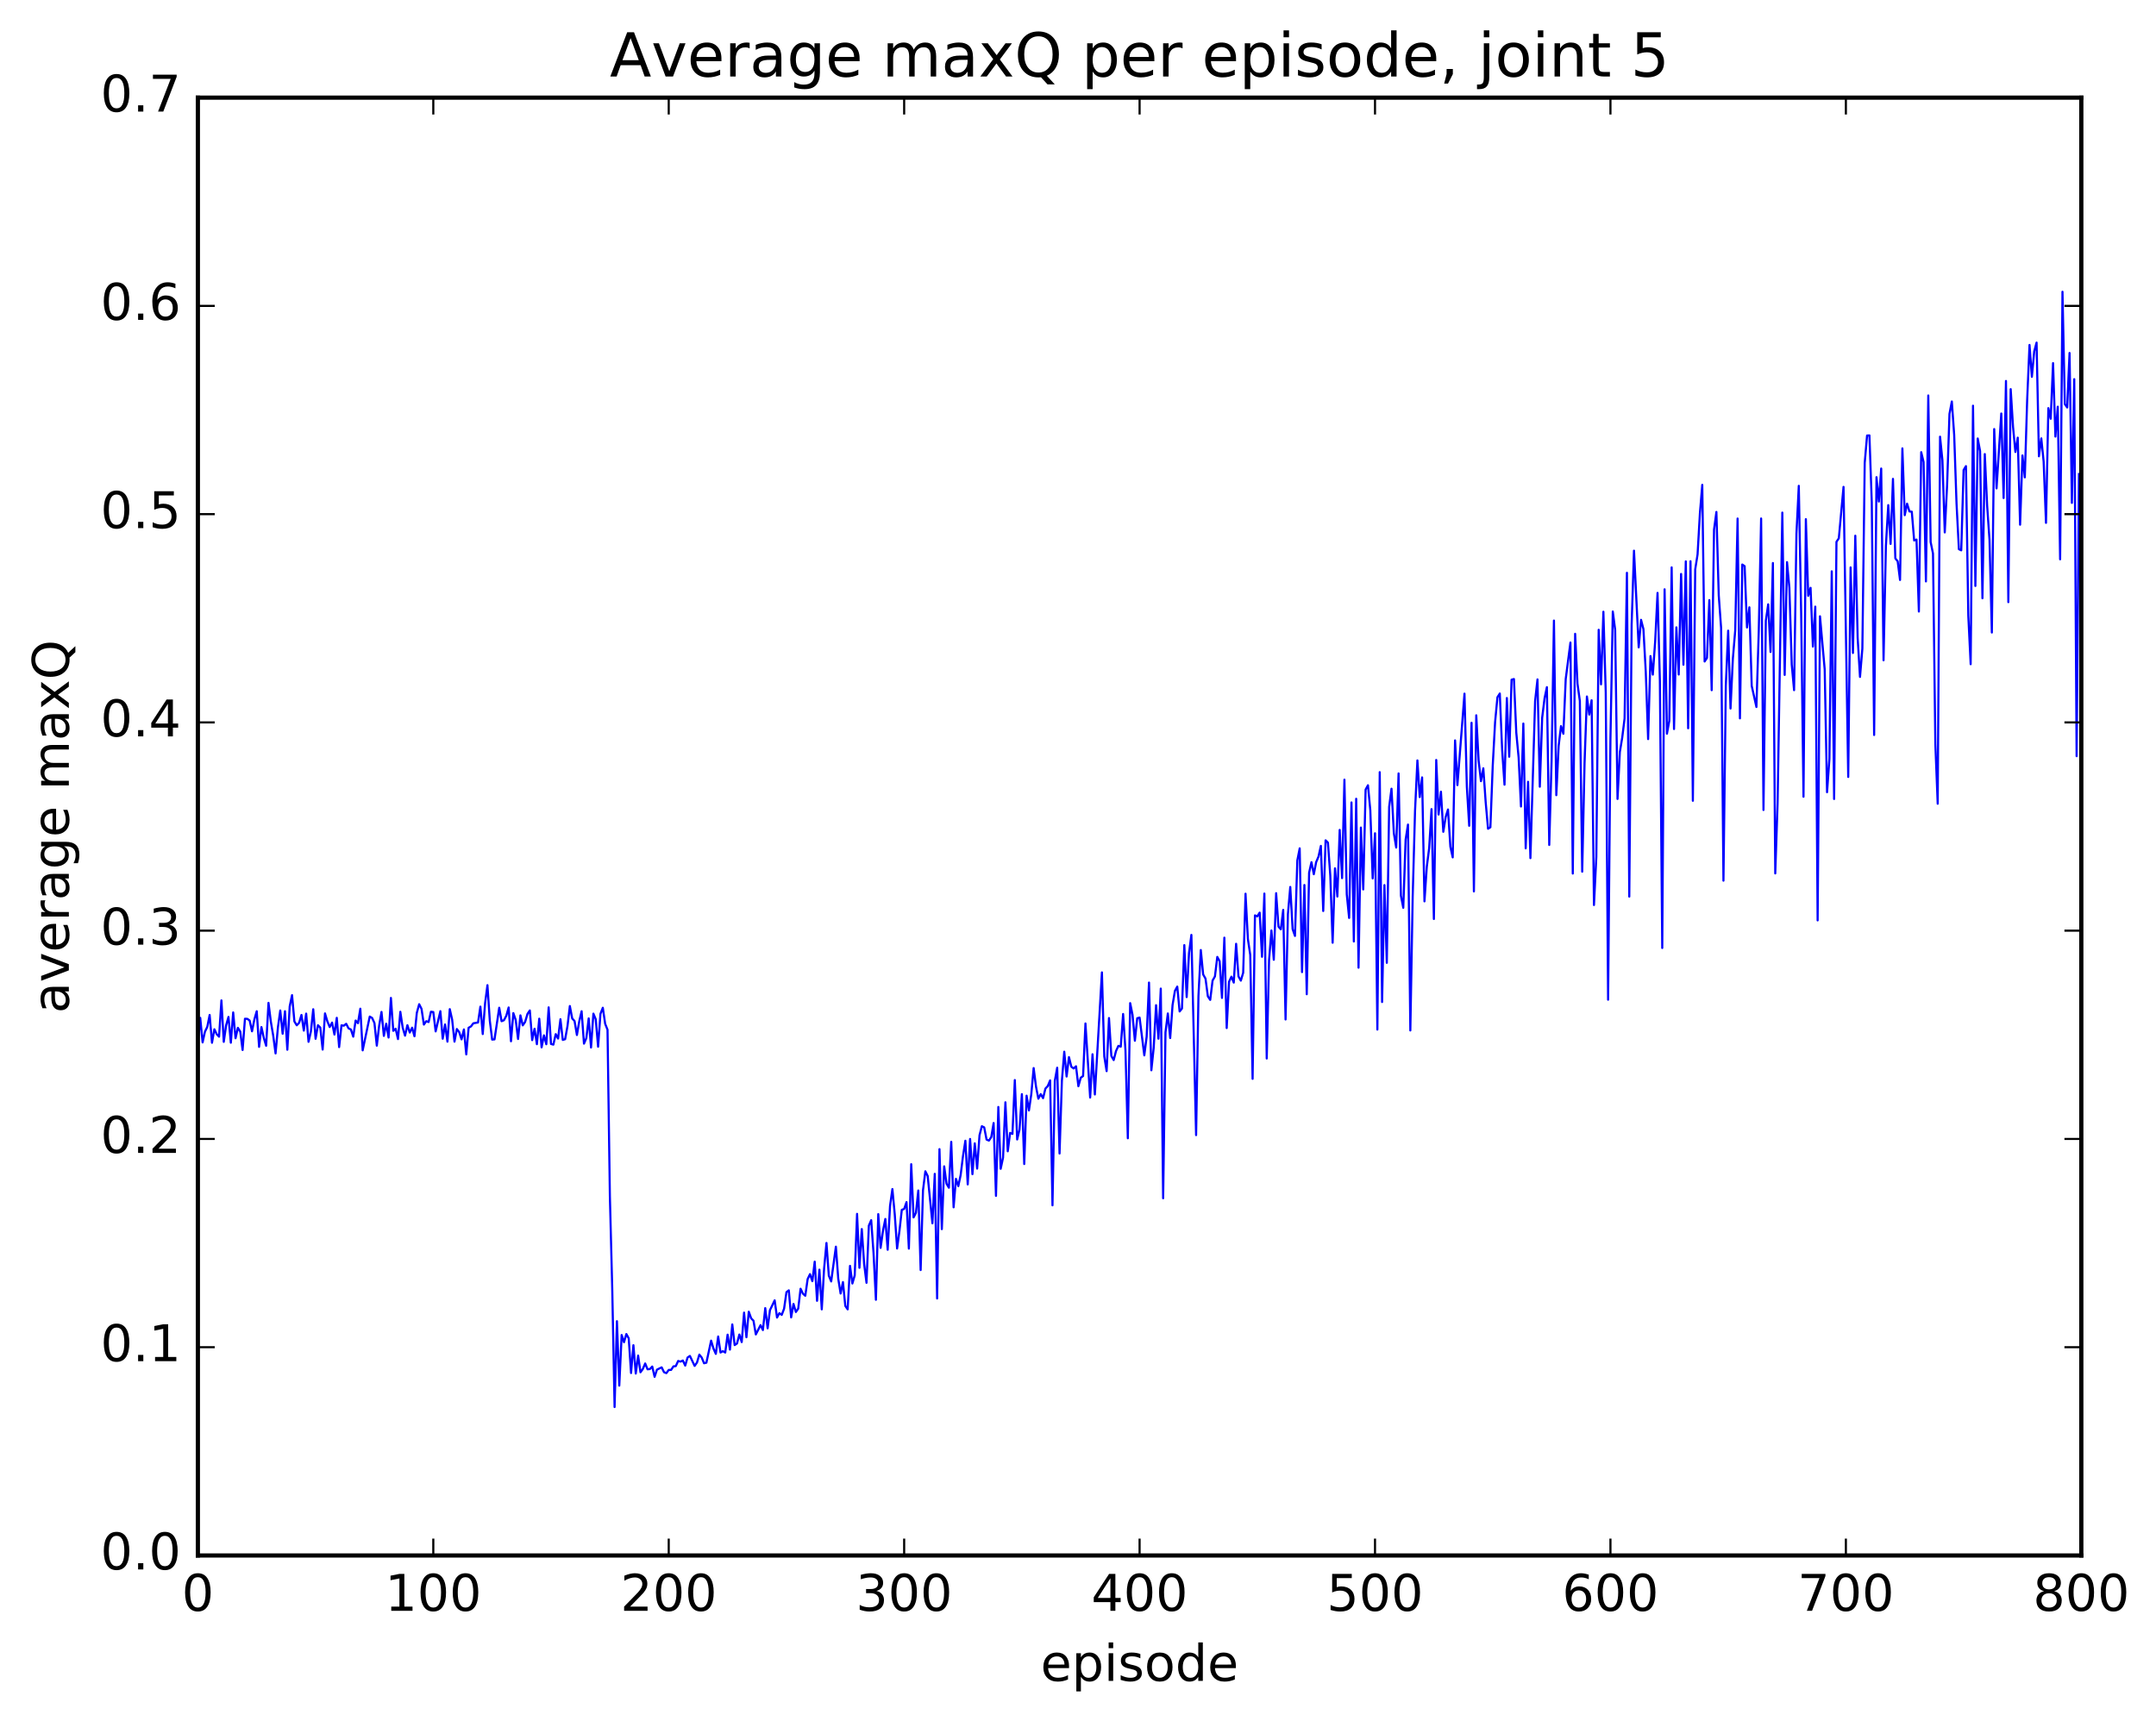 <?xml version="1.0" encoding="utf-8" standalone="no"?>
<!DOCTYPE svg PUBLIC "-//W3C//DTD SVG 1.1//EN"
  "http://www.w3.org/Graphics/SVG/1.1/DTD/svg11.dtd">
<!-- Created with matplotlib (http://matplotlib.org/) -->
<svg height="408pt" version="1.1" viewBox="0 0 511 408" width="511pt" xmlns="http://www.w3.org/2000/svg" xmlns:xlink="http://www.w3.org/1999/xlink">
 <defs>
  <style type="text/css">
*{stroke-linecap:butt;stroke-linejoin:round;stroke-miterlimit:100000;}
  </style>
 </defs>
 <g id="figure_1">
  <g id="patch_1">
   <path d="M 0 408.169 
L 511.95 408.169 
L 511.95 0 
L 0 0 
z
" style="fill:#ffffff;"/>
  </g>
  <g id="axes_1">
   <g id="patch_2">
    <path d="M 46.898 368.742 
L 493.298 368.742 
L 493.298 23.142 
L 46.898 23.142 
z
" style="fill:#ffffff;"/>
   </g>
   <g id="line2d_1">
    <path clip-path="url(#p5eb558c97c)" d="M 46.898 247.413 
L 47.456 241.287 
L 48.014 247.118 
L 48.572 244.597 
L 49.13 243.421 
L 49.688 240.604 
L 50.245 247.202 
L 50.803 243.998 
L 51.361 245.161 
L 51.919 245.758 
L 52.477 237.153 
L 53.035 246.984 
L 53.593 243.063 
L 54.151 241.072 
L 54.709 247.189 
L 55.267 240.006 
L 55.825 246.129 
L 56.383 243.658 
L 56.941 244.557 
L 57.499 248.914 
L 58.057 241.507 
L 58.615 241.528 
L 59.173 241.926 
L 59.731 244.48 
L 60.289 241.676 
L 60.847 239.721 
L 61.406 248.171 
L 61.964 243.482 
L 62.522 246.029 
L 63.08 247.91 
L 63.638 237.736 
L 64.195 242.21 
L 64.754 245.514 
L 65.311 249.726 
L 65.87 243.543 
L 66.427 239.545 
L 66.986 245.06 
L 67.543 239.719 
L 68.102 248.853 
L 68.659 238.594 
L 69.218 235.906 
L 69.775 242.136 
L 70.334 243.058 
L 70.891 242.476 
L 71.45 240.605 
L 72.007 244.317 
L 72.566 240.286 
L 73.124 246.974 
L 73.681 244.584 
L 74.24 239.252 
L 74.797 246.256 
L 75.356 243.04 
L 75.913 243.591 
L 76.472 248.814 
L 77.029 240.237 
L 77.588 242.113 
L 78.145 243.472 
L 78.704 242.414 
L 79.261 245.255 
L 79.82 241.285 
L 80.377 248.226 
L 80.936 243.064 
L 81.493 243.154 
L 82.052 242.705 
L 82.609 243.784 
L 83.168 244.05 
L 83.725 245.752 
L 84.284 241.931 
L 84.841 242.559 
L 85.4 239.122 
L 85.957 248.997 
L 87.632 240.991 
L 88.189 241.307 
L 88.748 242.515 
L 89.305 247.885 
L 89.864 243.135 
L 90.421 239.888 
L 90.98 245.568 
L 91.537 242.684 
L 92.096 245.959 
L 92.653 236.568 
L 93.212 244.367 
L 93.769 243.869 
L 94.328 246.324 
L 94.885 239.857 
L 95.444 243.629 
L 96.001 245.515 
L 96.559 243.033 
L 97.118 244.777 
L 97.675 243.623 
L 98.234 245.661 
L 98.791 240.11 
L 99.35 238.059 
L 99.907 239.168 
L 100.466 242.888 
L 101.023 242.08 
L 101.582 242.289 
L 102.139 239.844 
L 102.698 239.915 
L 103.255 244.503 
L 104.371 239.711 
L 104.93 246.241 
L 105.487 242.864 
L 106.046 246.934 
L 106.603 239.226 
L 107.162 241.706 
L 107.719 246.933 
L 108.278 243.94 
L 108.835 244.673 
L 109.394 246.393 
L 109.951 244.038 
L 110.51 249.96 
L 111.067 243.642 
L 111.626 243.325 
L 112.183 242.585 
L 113.299 242.394 
L 113.858 238.633 
L 114.415 245.131 
L 114.974 237.786 
L 115.531 233.544 
L 116.09 241.969 
L 116.647 246.447 
L 117.206 246.396 
L 118.322 238.893 
L 118.879 242.09 
L 119.438 241.858 
L 119.996 240.81 
L 120.553 238.831 
L 121.112 246.844 
L 121.669 240.166 
L 122.228 241.781 
L 122.785 246.305 
L 123.344 240.7 
L 123.901 243.077 
L 124.46 242.256 
L 125.017 240.366 
L 125.576 239.538 
L 126.133 246.577 
L 126.692 243.873 
L 127.249 247.538 
L 127.808 241.493 
L 128.365 248.287 
L 128.923 245.441 
L 129.482 247.547 
L 130.04 238.806 
L 130.597 247.487 
L 131.155 247.643 
L 131.714 245.153 
L 132.272 246.197 
L 132.829 241.616 
L 133.387 246.523 
L 133.946 246.349 
L 134.504 243.223 
L 135.061 238.49 
L 135.619 241.433 
L 136.178 242.053 
L 136.736 245.362 
L 137.293 242.101 
L 137.851 239.726 
L 138.41 247.409 
L 138.968 246.104 
L 139.525 241.42 
L 140.083 248.325 
L 140.642 240.291 
L 141.2 241.627 
L 141.757 248.138 
L 142.315 240.349 
L 142.874 238.899 
L 143.431 242.704 
L 143.989 244.103 
L 144.548 283.567 
L 145.106 305.359 
L 145.663 333.553 
L 146.221 313.204 
L 146.78 328.474 
L 147.338 316.476 
L 147.895 318.187 
L 148.453 316.249 
L 149.012 317.258 
L 149.57 325.492 
L 150.127 318.895 
L 150.685 325.615 
L 151.244 321.353 
L 151.802 325.314 
L 152.359 324.542 
L 152.917 323.225 
L 153.476 324.61 
L 154.034 324.551 
L 154.591 323.953 
L 155.149 326.389 
L 155.708 324.69 
L 156.823 324.147 
L 157.381 325.301 
L 157.94 325.516 
L 158.498 324.758 
L 159.055 324.762 
L 159.613 323.916 
L 160.172 323.85 
L 160.73 322.634 
L 161.287 322.782 
L 161.845 322.529 
L 162.404 323.728 
L 162.962 321.81 
L 163.519 321.443 
L 164.636 323.8 
L 165.194 322.999 
L 165.751 321.124 
L 166.31 321.822 
L 166.868 323.176 
L 167.425 323.042 
L 168.542 317.814 
L 169.1 319.682 
L 169.657 320.954 
L 170.215 316.83 
L 170.774 320.629 
L 171.332 320.304 
L 171.889 320.638 
L 172.447 316.398 
L 173.006 319.941 
L 173.564 313.968 
L 174.121 318.87 
L 174.679 318.494 
L 175.238 316.365 
L 175.796 318.16 
L 176.353 311.167 
L 176.911 317.008 
L 177.47 310.951 
L 178.028 312.52 
L 178.585 313.088 
L 179.143 316.343 
L 180.26 314.133 
L 180.817 315.308 
L 181.375 310.105 
L 181.934 314.898 
L 182.492 310.581 
L 183.607 308.258 
L 184.166 312.34 
L 184.724 311.297 
L 185.281 311.711 
L 185.839 310.239 
L 186.398 306.318 
L 186.956 305.888 
L 187.513 312.305 
L 188.071 309.107 
L 188.63 311.026 
L 189.188 310.225 
L 189.745 305.508 
L 190.304 306.678 
L 190.862 307.173 
L 191.419 303.232 
L 191.977 302.047 
L 192.536 303.718 
L 193.094 299.09 
L 193.651 308.376 
L 194.209 300.983 
L 194.768 310.398 
L 195.326 300.675 
L 195.883 294.658 
L 196.441 302.413 
L 197 303.781 
L 198.115 295.537 
L 198.673 303.103 
L 199.232 306.643 
L 199.79 303.931 
L 200.347 309.578 
L 200.905 310.399 
L 201.464 300.089 
L 202.022 304.272 
L 202.579 302.355 
L 203.137 287.762 
L 203.696 300.549 
L 204.254 291.363 
L 204.811 299.625 
L 205.369 304.103 
L 205.928 290.546 
L 206.486 289.257 
L 207.043 297.139 
L 207.601 308.129 
L 208.16 287.821 
L 208.718 295.825 
L 209.275 291.798 
L 209.833 288.97 
L 210.392 296.273 
L 210.95 285.889 
L 211.507 281.878 
L 212.065 287.835 
L 212.624 295.971 
L 213.181 291.822 
L 213.739 286.801 
L 214.298 286.594 
L 214.856 284.971 
L 215.413 296 
L 215.971 275.985 
L 216.53 288.598 
L 217.088 287.509 
L 217.645 282.221 
L 218.203 301.075 
L 218.762 282.172 
L 219.32 277.667 
L 219.877 278.789 
L 220.994 289.998 
L 221.552 278.275 
L 222.109 307.818 
L 222.667 272.418 
L 223.226 291.379 
L 223.784 276.494 
L 224.341 280.602 
L 224.899 281.564 
L 225.458 270.684 
L 226.016 286.207 
L 226.573 279.451 
L 227.131 281.185 
L 227.69 278.535 
L 228.248 274.015 
L 228.805 270.424 
L 229.363 280.777 
L 229.922 270.003 
L 230.48 278.35 
L 231.037 271.04 
L 231.595 277.033 
L 232.154 269.128 
L 232.712 266.981 
L 233.269 267.26 
L 233.827 270.145 
L 234.386 270.396 
L 234.944 269.556 
L 235.501 266.222 
L 236.06 283.494 
L 236.618 262.419 
L 237.175 277.077 
L 237.733 274.447 
L 238.292 261.311 
L 238.85 272.924 
L 239.407 268.567 
L 239.965 268.805 
L 240.524 256.04 
L 241.082 270.124 
L 241.639 267.785 
L 242.197 259.377 
L 242.756 275.947 
L 243.314 259.742 
L 243.871 263.245 
L 244.429 259.397 
L 244.988 253.197 
L 245.546 257.592 
L 246.103 260.46 
L 246.661 259.372 
L 247.22 260.332 
L 247.778 258.059 
L 248.335 257.465 
L 248.893 256.115 
L 249.452 285.735 
L 250.01 256.224 
L 250.567 253.113 
L 251.125 273.454 
L 251.684 256.19 
L 252.242 249.314 
L 252.799 255.2 
L 253.357 250.597 
L 253.916 252.878 
L 254.474 253.293 
L 255.031 252.774 
L 255.589 257.502 
L 256.147 255.491 
L 256.705 255.084 
L 257.264 242.624 
L 258.38 260.186 
L 258.938 249.923 
L 259.495 259.459 
L 261.17 230.515 
L 261.728 250.441 
L 262.286 253.928 
L 262.844 241.338 
L 263.401 250.315 
L 263.959 251.303 
L 264.517 249.14 
L 265.075 247.931 
L 265.634 248.124 
L 266.192 240.377 
L 266.75 249.012 
L 267.308 269.839 
L 267.865 237.799 
L 268.423 240.565 
L 268.981 246.718 
L 269.539 241.382 
L 270.098 241.23 
L 271.214 250.188 
L 271.772 245.765 
L 272.329 232.928 
L 272.887 253.722 
L 273.445 248.355 
L 274.003 238.292 
L 274.562 246.235 
L 275.12 234.355 
L 275.678 284.062 
L 276.236 244.712 
L 276.793 240.252 
L 277.351 246.081 
L 277.909 238.269 
L 278.467 234.916 
L 279.026 233.883 
L 279.584 239.776 
L 280.142 239.083 
L 280.7 224.045 
L 281.257 236.37 
L 281.815 225.929 
L 282.373 221.628 
L 283.49 269.092 
L 284.048 236.11 
L 284.606 225.213 
L 285.163 230.997 
L 285.721 231.998 
L 286.279 236.192 
L 286.837 237.036 
L 287.396 232.454 
L 287.954 231.479 
L 288.512 226.848 
L 289.07 227.859 
L 289.627 236.569 
L 290.185 222.283 
L 290.743 243.709 
L 291.301 232.718 
L 291.86 231.53 
L 292.418 232.936 
L 292.976 223.736 
L 293.534 231.457 
L 294.091 232.47 
L 294.649 230.599 
L 295.207 211.862 
L 295.765 222.58 
L 296.324 226.375 
L 296.882 255.746 
L 297.44 217.001 
L 297.998 217.233 
L 298.555 216.349 
L 299.113 226.819 
L 299.671 211.83 
L 300.229 250.928 
L 300.788 227.531 
L 301.346 220.577 
L 301.904 227.529 
L 302.462 211.738 
L 303.019 219.67 
L 303.577 220.307 
L 304.135 215.702 
L 304.693 241.676 
L 305.252 216.687 
L 305.81 210.263 
L 306.368 220.256 
L 306.925 221.875 
L 307.483 203.964 
L 308.041 201.111 
L 308.599 230.447 
L 309.158 209.8 
L 309.716 235.694 
L 310.274 206.903 
L 310.832 204.394 
L 311.389 207.248 
L 311.947 204.374 
L 312.505 203.056 
L 313.063 200.527 
L 313.622 215.962 
L 314.18 199.206 
L 314.738 199.757 
L 315.296 207.565 
L 315.853 223.483 
L 316.411 205.844 
L 316.969 212.534 
L 317.527 196.737 
L 318.086 208.164 
L 318.644 184.829 
L 319.202 212.017 
L 319.76 217.609 
L 320.317 190.227 
L 320.875 223.19 
L 321.433 189.358 
L 321.991 229.402 
L 322.55 196.181 
L 323.108 210.849 
L 323.666 187.179 
L 324.224 186.157 
L 324.781 192.066 
L 325.339 208.234 
L 325.897 197.534 
L 326.455 244.07 
L 327.014 183.047 
L 327.572 237.539 
L 328.13 209.82 
L 328.688 228.248 
L 329.245 191.276 
L 329.803 186.973 
L 330.361 197.518 
L 330.92 200.921 
L 331.478 183.349 
L 332.036 212.343 
L 332.594 215.202 
L 333.151 199.021 
L 333.709 195.471 
L 334.267 244.282 
L 334.825 212.601 
L 335.384 192.183 
L 335.942 180.265 
L 336.5 188.96 
L 337.058 184.292 
L 337.615 213.676 
L 338.173 205.473 
L 338.731 201.051 
L 339.289 191.81 
L 339.848 217.858 
L 340.406 180.158 
L 340.964 193.092 
L 341.522 187.683 
L 342.079 197.187 
L 342.637 193.702 
L 343.195 191.898 
L 343.753 200.712 
L 344.312 203.253 
L 344.87 175.519 
L 345.428 186.123 
L 347.101 164.437 
L 347.659 186.436 
L 348.217 195.763 
L 348.776 171.34 
L 349.334 211.321 
L 349.892 169.571 
L 350.45 180.286 
L 351.007 185.185 
L 351.565 182.136 
L 352.123 190.131 
L 352.682 196.462 
L 353.24 196.118 
L 353.798 181.488 
L 354.356 171.175 
L 354.913 165.289 
L 355.471 164.403 
L 356.029 177.812 
L 356.587 186.019 
L 357.146 165.471 
L 357.704 179.393 
L 358.262 161.126 
L 358.82 160.971 
L 359.377 173.675 
L 359.935 179.611 
L 360.493 191.192 
L 361.051 171.527 
L 361.61 201.11 
L 362.168 185.331 
L 362.726 203.428 
L 363.841 166.194 
L 364.399 161.061 
L 364.957 186.503 
L 365.515 170.153 
L 366.074 165.562 
L 366.632 162.896 
L 367.19 200.304 
L 367.748 180.335 
L 368.305 147.112 
L 368.863 188.503 
L 369.421 176.827 
L 369.979 172.134 
L 370.538 173.945 
L 371.096 160.956 
L 372.212 152.321 
L 372.769 207.085 
L 373.327 150.25 
L 373.885 162.067 
L 374.443 166.173 
L 375.002 206.64 
L 375.56 180.88 
L 376.118 165.111 
L 376.675 169.4 
L 377.233 166.009 
L 377.791 214.546 
L 378.349 203.127 
L 378.908 149.298 
L 379.466 162.233 
L 380.024 145.019 
L 380.582 164.146 
L 381.139 236.995 
L 381.697 175.101 
L 382.255 144.967 
L 382.813 149.317 
L 383.372 189.396 
L 383.93 178.256 
L 384.488 174.857 
L 385.046 170.322 
L 385.603 135.787 
L 386.161 212.552 
L 386.719 148.027 
L 387.277 130.545 
L 388.394 153.469 
L 388.952 146.937 
L 389.51 149.119 
L 390.067 159.241 
L 390.625 175.211 
L 391.183 155.524 
L 391.741 159.924 
L 392.3 151.987 
L 392.858 140.552 
L 393.416 161.431 
L 393.974 224.728 
L 394.531 139.699 
L 395.089 173.931 
L 395.647 170.861 
L 396.205 134.505 
L 396.764 172.823 
L 397.322 148.72 
L 397.88 159.9 
L 398.438 136.06 
L 398.995 157.577 
L 399.553 133.075 
L 400.111 172.644 
L 400.67 133.045 
L 401.228 189.831 
L 401.786 134.979 
L 402.344 131.442 
L 402.901 121.682 
L 403.459 114.936 
L 404.017 156.814 
L 404.575 155.968 
L 405.134 142.255 
L 405.692 163.616 
L 406.25 125.527 
L 406.808 121.362 
L 407.365 141.14 
L 407.923 148.857 
L 408.481 208.77 
L 409.039 162.53 
L 409.598 149.505 
L 410.156 167.965 
L 410.714 156.127 
L 411.272 149.432 
L 411.829 122.924 
L 412.387 170.295 
L 412.945 133.828 
L 413.503 134.212 
L 414.062 148.751 
L 414.62 143.968 
L 415.178 162.589 
L 416.293 167.6 
L 416.851 149.603 
L 417.409 122.913 
L 417.967 192.014 
L 418.526 147.14 
L 419.084 143.262 
L 419.642 154.557 
L 420.2 133.47 
L 420.757 207.052 
L 421.315 190.397 
L 422.432 121.516 
L 422.99 159.996 
L 423.548 133.262 
L 424.106 139.333 
L 424.663 157.527 
L 425.221 163.609 
L 425.779 126.536 
L 426.337 115.171 
L 426.896 145.259 
L 427.454 188.874 
L 428.012 123.072 
L 428.57 141.241 
L 429.127 139.348 
L 429.685 153.277 
L 430.243 143.809 
L 430.801 218.188 
L 431.36 146.095 
L 432.476 158.689 
L 433.034 187.808 
L 433.591 179.945 
L 434.149 135.436 
L 434.707 189.408 
L 435.265 128.446 
L 435.824 127.609 
L 436.94 115.418 
L 438.055 184.184 
L 438.613 134.508 
L 439.171 154.793 
L 439.729 126.996 
L 440.288 151.244 
L 440.846 160.469 
L 441.404 153.761 
L 441.962 109.717 
L 442.519 103.253 
L 443.077 103.219 
L 443.635 119.094 
L 444.193 174.236 
L 444.752 113.116 
L 445.31 118.901 
L 445.868 111.068 
L 446.425 156.527 
L 446.983 129.408 
L 447.541 119.747 
L 448.099 128.943 
L 448.658 113.519 
L 449.216 132.37 
L 449.774 133.063 
L 450.332 137.486 
L 450.889 106.295 
L 451.447 122.124 
L 452.005 119.398 
L 452.563 121.244 
L 453.122 121.306 
L 453.68 128.125 
L 454.238 127.906 
L 454.796 144.971 
L 455.353 107.187 
L 455.911 109.525 
L 456.469 137.832 
L 457.027 93.751 
L 457.586 128.486 
L 458.144 131.222 
L 458.702 176.407 
L 459.26 190.533 
L 459.817 103.521 
L 460.375 109.095 
L 460.933 126.216 
L 461.491 114.966 
L 462.05 98.122 
L 462.608 95.176 
L 463.166 103.092 
L 463.724 119.382 
L 464.281 130.188 
L 464.839 130.462 
L 465.397 111.42 
L 465.955 110.501 
L 466.514 145.955 
L 467.072 157.458 
L 467.63 96.176 
L 468.188 138.905 
L 468.745 103.945 
L 469.303 106.928 
L 469.861 141.824 
L 470.42 107.64 
L 470.978 119.893 
L 471.536 127.919 
L 472.094 149.946 
L 472.651 101.711 
L 473.209 115.777 
L 474.325 98.025 
L 474.884 118.063 
L 475.442 90.31 
L 476 142.743 
L 476.558 92.248 
L 477.115 101.179 
L 477.673 107.147 
L 478.231 103.753 
L 478.789 124.389 
L 479.348 107.971 
L 479.906 113.162 
L 480.464 94.824 
L 481.022 81.775 
L 481.579 89.332 
L 482.137 83.282 
L 482.695 81.213 
L 483.253 108.166 
L 483.812 103.918 
L 484.37 109.424 
L 484.928 123.951 
L 485.486 96.748 
L 486.043 99.271 
L 486.601 86.083 
L 487.159 103.497 
L 487.717 96.413 
L 488.276 132.588 
L 488.834 69.165 
L 489.392 95.782 
L 489.95 96.596 
L 490.507 83.675 
L 491.065 119.214 
L 491.623 89.881 
L 492.182 179.262 
L 492.74 112.366 
L 492.74 112.366 
" style="fill:none;stroke:#0000ff;stroke-linecap:square;stroke-width:0.5;"/>
   </g>
   <g id="patch_3">
    <path d="M 46.898 368.742 
L 46.898 23.142 
" style="fill:none;stroke:#000000;stroke-linecap:square;stroke-linejoin:miter;"/>
   </g>
   <g id="patch_4">
    <path d="M 493.298 368.742 
L 493.298 23.142 
" style="fill:none;stroke:#000000;stroke-linecap:square;stroke-linejoin:miter;"/>
   </g>
   <g id="patch_5">
    <path d="M 46.898 368.742 
L 493.298 368.742 
" style="fill:none;stroke:#000000;stroke-linecap:square;stroke-linejoin:miter;"/>
   </g>
   <g id="patch_6">
    <path d="M 46.898 23.142 
L 493.298 23.142 
" style="fill:none;stroke:#000000;stroke-linecap:square;stroke-linejoin:miter;"/>
   </g>
   <g id="matplotlib.axis_1">
    <g id="xtick_1">
     <g id="line2d_2">
      <defs>
       <path d="M 0 0 
L 0 -4 
" id="md59848cc67" style="stroke:#000000;stroke-width:0.5;"/>
      </defs>
      <g>
       <use style="stroke:#000000;stroke-width:0.5;" x="46.898" xlink:href="#md59848cc67" y="368.742"/>
      </g>
     </g>
     <g id="line2d_3">
      <defs>
       <path d="M 0 0 
L 0 4 
" id="mf996ddb6bd" style="stroke:#000000;stroke-width:0.5;"/>
      </defs>
      <g>
       <use style="stroke:#000000;stroke-width:0.5;" x="46.898" xlink:href="#mf996ddb6bd" y="23.142"/>
      </g>
     </g>
     <g id="text_1">
      <!-- 0 -->
      <defs>
       <path d="M 31.781 66.406 
Q 24.172 66.406 20.328 58.906 
Q 16.5 51.422 16.5 36.375 
Q 16.5 21.391 20.328 13.891 
Q 24.172 6.391 31.781 6.391 
Q 39.453 6.391 43.281 13.891 
Q 47.125 21.391 47.125 36.375 
Q 47.125 51.422 43.281 58.906 
Q 39.453 66.406 31.781 66.406 
M 31.781 74.219 
Q 44.047 74.219 50.516 64.516 
Q 56.984 54.828 56.984 36.375 
Q 56.984 17.969 50.516 8.266 
Q 44.047 -1.422 31.781 -1.422 
Q 19.531 -1.422 13.062 8.266 
Q 6.594 17.969 6.594 36.375 
Q 6.594 54.828 13.062 64.516 
Q 19.531 74.219 31.781 74.219 
" id="BitstreamVeraSans-Roman-30"/>
      </defs>
      <g transform="translate(43.08 381.86)scale(0.12 -0.12)">
       <use xlink:href="#BitstreamVeraSans-Roman-30"/>
      </g>
     </g>
    </g>
    <g id="xtick_2">
     <g id="line2d_4">
      <g>
       <use style="stroke:#000000;stroke-width:0.5;" x="102.698" xlink:href="#md59848cc67" y="368.742"/>
      </g>
     </g>
     <g id="line2d_5">
      <g>
       <use style="stroke:#000000;stroke-width:0.5;" x="102.698" xlink:href="#mf996ddb6bd" y="23.142"/>
      </g>
     </g>
     <g id="text_2">
      <!-- 100 -->
      <defs>
       <path d="M 12.406 8.297 
L 28.516 8.297 
L 28.516 63.922 
L 10.984 60.406 
L 10.984 69.391 
L 28.422 72.906 
L 38.281 72.906 
L 38.281 8.297 
L 54.391 8.297 
L 54.391 0 
L 12.406 0 
z
" id="BitstreamVeraSans-Roman-31"/>
      </defs>
      <g transform="translate(91.245 381.86)scale(0.12 -0.12)">
       <use xlink:href="#BitstreamVeraSans-Roman-31"/>
       <use x="63.623" xlink:href="#BitstreamVeraSans-Roman-30"/>
       <use x="127.246" xlink:href="#BitstreamVeraSans-Roman-30"/>
      </g>
     </g>
    </g>
    <g id="xtick_3">
     <g id="line2d_6">
      <g>
       <use style="stroke:#000000;stroke-width:0.5;" x="158.498" xlink:href="#md59848cc67" y="368.742"/>
      </g>
     </g>
     <g id="line2d_7">
      <g>
       <use style="stroke:#000000;stroke-width:0.5;" x="158.498" xlink:href="#mf996ddb6bd" y="23.142"/>
      </g>
     </g>
     <g id="text_3">
      <!-- 200 -->
      <defs>
       <path d="M 19.188 8.297 
L 53.609 8.297 
L 53.609 0 
L 7.328 0 
L 7.328 8.297 
Q 12.938 14.109 22.625 23.891 
Q 32.328 33.688 34.812 36.531 
Q 39.547 41.844 41.422 45.531 
Q 43.312 49.219 43.312 52.781 
Q 43.312 58.594 39.234 62.25 
Q 35.156 65.922 28.609 65.922 
Q 23.969 65.922 18.812 64.312 
Q 13.672 62.703 7.812 59.422 
L 7.812 69.391 
Q 13.766 71.781 18.938 73 
Q 24.125 74.219 28.422 74.219 
Q 39.75 74.219 46.484 68.547 
Q 53.219 62.891 53.219 53.422 
Q 53.219 48.922 51.531 44.891 
Q 49.859 40.875 45.406 35.406 
Q 44.188 33.984 37.641 27.219 
Q 31.109 20.453 19.188 8.297 
" id="BitstreamVeraSans-Roman-32"/>
      </defs>
      <g transform="translate(147.045 381.86)scale(0.12 -0.12)">
       <use xlink:href="#BitstreamVeraSans-Roman-32"/>
       <use x="63.623" xlink:href="#BitstreamVeraSans-Roman-30"/>
       <use x="127.246" xlink:href="#BitstreamVeraSans-Roman-30"/>
      </g>
     </g>
    </g>
    <g id="xtick_4">
     <g id="line2d_8">
      <g>
       <use style="stroke:#000000;stroke-width:0.5;" x="214.298" xlink:href="#md59848cc67" y="368.742"/>
      </g>
     </g>
     <g id="line2d_9">
      <g>
       <use style="stroke:#000000;stroke-width:0.5;" x="214.298" xlink:href="#mf996ddb6bd" y="23.142"/>
      </g>
     </g>
     <g id="text_4">
      <!-- 300 -->
      <defs>
       <path d="M 40.578 39.312 
Q 47.656 37.797 51.625 33 
Q 55.609 28.219 55.609 21.188 
Q 55.609 10.406 48.188 4.484 
Q 40.766 -1.422 27.094 -1.422 
Q 22.516 -1.422 17.656 -0.516 
Q 12.797 0.391 7.625 2.203 
L 7.625 11.719 
Q 11.719 9.328 16.594 8.109 
Q 21.484 6.891 26.812 6.891 
Q 36.078 6.891 40.938 10.547 
Q 45.797 14.203 45.797 21.188 
Q 45.797 27.641 41.281 31.266 
Q 36.766 34.906 28.719 34.906 
L 20.219 34.906 
L 20.219 43.016 
L 29.109 43.016 
Q 36.375 43.016 40.234 45.922 
Q 44.094 48.828 44.094 54.297 
Q 44.094 59.906 40.109 62.906 
Q 36.141 65.922 28.719 65.922 
Q 24.656 65.922 20.016 65.031 
Q 15.375 64.156 9.812 62.312 
L 9.812 71.094 
Q 15.438 72.656 20.344 73.438 
Q 25.25 74.219 29.594 74.219 
Q 40.828 74.219 47.359 69.109 
Q 53.906 64.016 53.906 55.328 
Q 53.906 49.266 50.438 45.094 
Q 46.969 40.922 40.578 39.312 
" id="BitstreamVeraSans-Roman-33"/>
      </defs>
      <g transform="translate(202.845 381.86)scale(0.12 -0.12)">
       <use xlink:href="#BitstreamVeraSans-Roman-33"/>
       <use x="63.623" xlink:href="#BitstreamVeraSans-Roman-30"/>
       <use x="127.246" xlink:href="#BitstreamVeraSans-Roman-30"/>
      </g>
     </g>
    </g>
    <g id="xtick_5">
     <g id="line2d_10">
      <g>
       <use style="stroke:#000000;stroke-width:0.5;" x="270.098" xlink:href="#md59848cc67" y="368.742"/>
      </g>
     </g>
     <g id="line2d_11">
      <g>
       <use style="stroke:#000000;stroke-width:0.5;" x="270.098" xlink:href="#mf996ddb6bd" y="23.142"/>
      </g>
     </g>
     <g id="text_5">
      <!-- 400 -->
      <defs>
       <path d="M 37.797 64.312 
L 12.891 25.391 
L 37.797 25.391 
z
M 35.203 72.906 
L 47.609 72.906 
L 47.609 25.391 
L 58.016 25.391 
L 58.016 17.188 
L 47.609 17.188 
L 47.609 0 
L 37.797 0 
L 37.797 17.188 
L 4.891 17.188 
L 4.891 26.703 
z
" id="BitstreamVeraSans-Roman-34"/>
      </defs>
      <g transform="translate(258.645 381.86)scale(0.12 -0.12)">
       <use xlink:href="#BitstreamVeraSans-Roman-34"/>
       <use x="63.623" xlink:href="#BitstreamVeraSans-Roman-30"/>
       <use x="127.246" xlink:href="#BitstreamVeraSans-Roman-30"/>
      </g>
     </g>
    </g>
    <g id="xtick_6">
     <g id="line2d_12">
      <g>
       <use style="stroke:#000000;stroke-width:0.5;" x="325.897" xlink:href="#md59848cc67" y="368.742"/>
      </g>
     </g>
     <g id="line2d_13">
      <g>
       <use style="stroke:#000000;stroke-width:0.5;" x="325.897" xlink:href="#mf996ddb6bd" y="23.142"/>
      </g>
     </g>
     <g id="text_6">
      <!-- 500 -->
      <defs>
       <path d="M 10.797 72.906 
L 49.516 72.906 
L 49.516 64.594 
L 19.828 64.594 
L 19.828 46.734 
Q 21.969 47.469 24.109 47.828 
Q 26.266 48.188 28.422 48.188 
Q 40.625 48.188 47.75 41.5 
Q 54.891 34.812 54.891 23.391 
Q 54.891 11.625 47.562 5.094 
Q 40.234 -1.422 26.906 -1.422 
Q 22.312 -1.422 17.547 -0.641 
Q 12.797 0.141 7.719 1.703 
L 7.719 11.625 
Q 12.109 9.234 16.797 8.062 
Q 21.484 6.891 26.703 6.891 
Q 35.156 6.891 40.078 11.328 
Q 45.016 15.766 45.016 23.391 
Q 45.016 31 40.078 35.438 
Q 35.156 39.891 26.703 39.891 
Q 22.75 39.891 18.812 39.016 
Q 14.891 38.141 10.797 36.281 
z
" id="BitstreamVeraSans-Roman-35"/>
      </defs>
      <g transform="translate(314.445 381.86)scale(0.12 -0.12)">
       <use xlink:href="#BitstreamVeraSans-Roman-35"/>
       <use x="63.623" xlink:href="#BitstreamVeraSans-Roman-30"/>
       <use x="127.246" xlink:href="#BitstreamVeraSans-Roman-30"/>
      </g>
     </g>
    </g>
    <g id="xtick_7">
     <g id="line2d_14">
      <g>
       <use style="stroke:#000000;stroke-width:0.5;" x="381.697" xlink:href="#md59848cc67" y="368.742"/>
      </g>
     </g>
     <g id="line2d_15">
      <g>
       <use style="stroke:#000000;stroke-width:0.5;" x="381.697" xlink:href="#mf996ddb6bd" y="23.142"/>
      </g>
     </g>
     <g id="text_7">
      <!-- 600 -->
      <defs>
       <path d="M 33.016 40.375 
Q 26.375 40.375 22.484 35.828 
Q 18.609 31.297 18.609 23.391 
Q 18.609 15.531 22.484 10.953 
Q 26.375 6.391 33.016 6.391 
Q 39.656 6.391 43.531 10.953 
Q 47.406 15.531 47.406 23.391 
Q 47.406 31.297 43.531 35.828 
Q 39.656 40.375 33.016 40.375 
M 52.594 71.297 
L 52.594 62.312 
Q 48.875 64.062 45.094 64.984 
Q 41.312 65.922 37.594 65.922 
Q 27.828 65.922 22.672 59.328 
Q 17.531 52.734 16.797 39.406 
Q 19.672 43.656 24.016 45.922 
Q 28.375 48.188 33.594 48.188 
Q 44.578 48.188 50.953 41.516 
Q 57.328 34.859 57.328 23.391 
Q 57.328 12.156 50.688 5.359 
Q 44.047 -1.422 33.016 -1.422 
Q 20.359 -1.422 13.672 8.266 
Q 6.984 17.969 6.984 36.375 
Q 6.984 53.656 15.188 63.938 
Q 23.391 74.219 37.203 74.219 
Q 40.922 74.219 44.703 73.484 
Q 48.484 72.75 52.594 71.297 
" id="BitstreamVeraSans-Roman-36"/>
      </defs>
      <g transform="translate(370.245 381.86)scale(0.12 -0.12)">
       <use xlink:href="#BitstreamVeraSans-Roman-36"/>
       <use x="63.623" xlink:href="#BitstreamVeraSans-Roman-30"/>
       <use x="127.246" xlink:href="#BitstreamVeraSans-Roman-30"/>
      </g>
     </g>
    </g>
    <g id="xtick_8">
     <g id="line2d_16">
      <g>
       <use style="stroke:#000000;stroke-width:0.5;" x="437.498" xlink:href="#md59848cc67" y="368.742"/>
      </g>
     </g>
     <g id="line2d_17">
      <g>
       <use style="stroke:#000000;stroke-width:0.5;" x="437.498" xlink:href="#mf996ddb6bd" y="23.142"/>
      </g>
     </g>
     <g id="text_8">
      <!-- 700 -->
      <defs>
       <path d="M 8.203 72.906 
L 55.078 72.906 
L 55.078 68.703 
L 28.609 0 
L 18.312 0 
L 43.219 64.594 
L 8.203 64.594 
z
" id="BitstreamVeraSans-Roman-37"/>
      </defs>
      <g transform="translate(426.045 381.86)scale(0.12 -0.12)">
       <use xlink:href="#BitstreamVeraSans-Roman-37"/>
       <use x="63.623" xlink:href="#BitstreamVeraSans-Roman-30"/>
       <use x="127.246" xlink:href="#BitstreamVeraSans-Roman-30"/>
      </g>
     </g>
    </g>
    <g id="xtick_9">
     <g id="line2d_18">
      <g>
       <use style="stroke:#000000;stroke-width:0.5;" x="493.298" xlink:href="#md59848cc67" y="368.742"/>
      </g>
     </g>
     <g id="line2d_19">
      <g>
       <use style="stroke:#000000;stroke-width:0.5;" x="493.298" xlink:href="#mf996ddb6bd" y="23.142"/>
      </g>
     </g>
     <g id="text_9">
      <!-- 800 -->
      <defs>
       <path d="M 31.781 34.625 
Q 24.75 34.625 20.719 30.859 
Q 16.703 27.094 16.703 20.516 
Q 16.703 13.922 20.719 10.156 
Q 24.75 6.391 31.781 6.391 
Q 38.812 6.391 42.859 10.172 
Q 46.922 13.969 46.922 20.516 
Q 46.922 27.094 42.891 30.859 
Q 38.875 34.625 31.781 34.625 
M 21.922 38.812 
Q 15.578 40.375 12.031 44.719 
Q 8.5 49.078 8.5 55.328 
Q 8.5 64.062 14.719 69.141 
Q 20.953 74.219 31.781 74.219 
Q 42.672 74.219 48.875 69.141 
Q 55.078 64.062 55.078 55.328 
Q 55.078 49.078 51.531 44.719 
Q 48 40.375 41.703 38.812 
Q 48.828 37.156 52.797 32.312 
Q 56.781 27.484 56.781 20.516 
Q 56.781 9.906 50.312 4.234 
Q 43.844 -1.422 31.781 -1.422 
Q 19.734 -1.422 13.25 4.234 
Q 6.781 9.906 6.781 20.516 
Q 6.781 27.484 10.781 32.312 
Q 14.797 37.156 21.922 38.812 
M 18.312 54.391 
Q 18.312 48.734 21.844 45.562 
Q 25.391 42.391 31.781 42.391 
Q 38.141 42.391 41.719 45.562 
Q 45.312 48.734 45.312 54.391 
Q 45.312 60.062 41.719 63.234 
Q 38.141 66.406 31.781 66.406 
Q 25.391 66.406 21.844 63.234 
Q 18.312 60.062 18.312 54.391 
" id="BitstreamVeraSans-Roman-38"/>
      </defs>
      <g transform="translate(481.845 381.86)scale(0.12 -0.12)">
       <use xlink:href="#BitstreamVeraSans-Roman-38"/>
       <use x="63.623" xlink:href="#BitstreamVeraSans-Roman-30"/>
       <use x="127.246" xlink:href="#BitstreamVeraSans-Roman-30"/>
      </g>
     </g>
    </g>
    <g id="text_10">
     <!-- episode -->
     <defs>
      <path d="M 56.203 29.594 
L 56.203 25.203 
L 14.891 25.203 
Q 15.484 15.922 20.484 11.062 
Q 25.484 6.203 34.422 6.203 
Q 39.594 6.203 44.453 7.469 
Q 49.312 8.734 54.109 11.281 
L 54.109 2.781 
Q 49.266 0.734 44.188 -0.344 
Q 39.109 -1.422 33.891 -1.422 
Q 20.797 -1.422 13.156 6.188 
Q 5.516 13.812 5.516 26.812 
Q 5.516 40.234 12.766 48.109 
Q 20.016 56 32.328 56 
Q 43.359 56 49.781 48.891 
Q 56.203 41.797 56.203 29.594 
M 47.219 32.234 
Q 47.125 39.594 43.094 43.984 
Q 39.062 48.391 32.422 48.391 
Q 24.906 48.391 20.391 44.141 
Q 15.875 39.891 15.188 32.172 
z
" id="BitstreamVeraSans-Roman-65"/>
      <path d="M 18.109 8.203 
L 18.109 -20.797 
L 9.078 -20.797 
L 9.078 54.688 
L 18.109 54.688 
L 18.109 46.391 
Q 20.953 51.266 25.266 53.625 
Q 29.594 56 35.594 56 
Q 45.562 56 51.781 48.094 
Q 58.016 40.188 58.016 27.297 
Q 58.016 14.406 51.781 6.484 
Q 45.562 -1.422 35.594 -1.422 
Q 29.594 -1.422 25.266 0.953 
Q 20.953 3.328 18.109 8.203 
M 48.688 27.297 
Q 48.688 37.203 44.609 42.844 
Q 40.531 48.484 33.406 48.484 
Q 26.266 48.484 22.188 42.844 
Q 18.109 37.203 18.109 27.297 
Q 18.109 17.391 22.188 11.75 
Q 26.266 6.109 33.406 6.109 
Q 40.531 6.109 44.609 11.75 
Q 48.688 17.391 48.688 27.297 
" id="BitstreamVeraSans-Roman-70"/>
      <path d="M 45.406 46.391 
L 45.406 75.984 
L 54.391 75.984 
L 54.391 0 
L 45.406 0 
L 45.406 8.203 
Q 42.578 3.328 38.25 0.953 
Q 33.938 -1.422 27.875 -1.422 
Q 17.969 -1.422 11.734 6.484 
Q 5.516 14.406 5.516 27.297 
Q 5.516 40.188 11.734 48.094 
Q 17.969 56 27.875 56 
Q 33.938 56 38.25 53.625 
Q 42.578 51.266 45.406 46.391 
M 14.797 27.297 
Q 14.797 17.391 18.875 11.75 
Q 22.953 6.109 30.078 6.109 
Q 37.203 6.109 41.297 11.75 
Q 45.406 17.391 45.406 27.297 
Q 45.406 37.203 41.297 42.844 
Q 37.203 48.484 30.078 48.484 
Q 22.953 48.484 18.875 42.844 
Q 14.797 37.203 14.797 27.297 
" id="BitstreamVeraSans-Roman-64"/>
      <path d="M 9.422 54.688 
L 18.406 54.688 
L 18.406 0 
L 9.422 0 
z
M 9.422 75.984 
L 18.406 75.984 
L 18.406 64.594 
L 9.422 64.594 
z
" id="BitstreamVeraSans-Roman-69"/>
      <path d="M 30.609 48.391 
Q 23.391 48.391 19.188 42.75 
Q 14.984 37.109 14.984 27.297 
Q 14.984 17.484 19.156 11.844 
Q 23.344 6.203 30.609 6.203 
Q 37.797 6.203 41.984 11.859 
Q 46.188 17.531 46.188 27.297 
Q 46.188 37.016 41.984 42.703 
Q 37.797 48.391 30.609 48.391 
M 30.609 56 
Q 42.328 56 49.016 48.375 
Q 55.719 40.766 55.719 27.297 
Q 55.719 13.875 49.016 6.219 
Q 42.328 -1.422 30.609 -1.422 
Q 18.844 -1.422 12.172 6.219 
Q 5.516 13.875 5.516 27.297 
Q 5.516 40.766 12.172 48.375 
Q 18.844 56 30.609 56 
" id="BitstreamVeraSans-Roman-6f"/>
      <path d="M 44.281 53.078 
L 44.281 44.578 
Q 40.484 46.531 36.375 47.5 
Q 32.281 48.484 27.875 48.484 
Q 21.188 48.484 17.844 46.438 
Q 14.5 44.391 14.5 40.281 
Q 14.5 37.156 16.891 35.375 
Q 19.281 33.594 26.516 31.984 
L 29.594 31.297 
Q 39.156 29.25 43.188 25.516 
Q 47.219 21.781 47.219 15.094 
Q 47.219 7.469 41.188 3.016 
Q 35.156 -1.422 24.609 -1.422 
Q 20.219 -1.422 15.453 -0.562 
Q 10.688 0.297 5.422 2 
L 5.422 11.281 
Q 10.406 8.688 15.234 7.391 
Q 20.062 6.109 24.812 6.109 
Q 31.156 6.109 34.562 8.281 
Q 37.984 10.453 37.984 14.406 
Q 37.984 18.062 35.516 20.016 
Q 33.062 21.969 24.703 23.781 
L 21.578 24.516 
Q 13.234 26.266 9.516 29.906 
Q 5.812 33.547 5.812 39.891 
Q 5.812 47.609 11.281 51.797 
Q 16.75 56 26.812 56 
Q 31.781 56 36.172 55.266 
Q 40.578 54.547 44.281 53.078 
" id="BitstreamVeraSans-Roman-73"/>
     </defs>
     <g transform="translate(246.632 398.474)scale(0.12 -0.12)">
      <use xlink:href="#BitstreamVeraSans-Roman-65"/>
      <use x="61.523" xlink:href="#BitstreamVeraSans-Roman-70"/>
      <use x="125.0" xlink:href="#BitstreamVeraSans-Roman-69"/>
      <use x="152.783" xlink:href="#BitstreamVeraSans-Roman-73"/>
      <use x="204.883" xlink:href="#BitstreamVeraSans-Roman-6f"/>
      <use x="266.064" xlink:href="#BitstreamVeraSans-Roman-64"/>
      <use x="329.541" xlink:href="#BitstreamVeraSans-Roman-65"/>
     </g>
    </g>
   </g>
   <g id="matplotlib.axis_2">
    <g id="ytick_1">
     <g id="line2d_20">
      <defs>
       <path d="M 0 0 
L 4 0 
" id="m24380d3f5b" style="stroke:#000000;stroke-width:0.5;"/>
      </defs>
      <g>
       <use style="stroke:#000000;stroke-width:0.5;" x="46.898" xlink:href="#m24380d3f5b" y="368.742"/>
      </g>
     </g>
     <g id="line2d_21">
      <defs>
       <path d="M 0 0 
L -4 0 
" id="m243a4178e0" style="stroke:#000000;stroke-width:0.5;"/>
      </defs>
      <g>
       <use style="stroke:#000000;stroke-width:0.5;" x="493.298" xlink:href="#m243a4178e0" y="368.742"/>
      </g>
     </g>
     <g id="text_11">
      <!-- 0.0 -->
      <defs>
       <path d="M 10.688 12.406 
L 21 12.406 
L 21 0 
L 10.688 0 
z
" id="BitstreamVeraSans-Roman-2e"/>
      </defs>
      <g transform="translate(23.814 372.053)scale(0.12 -0.12)">
       <use xlink:href="#BitstreamVeraSans-Roman-30"/>
       <use x="63.623" xlink:href="#BitstreamVeraSans-Roman-2e"/>
       <use x="95.41" xlink:href="#BitstreamVeraSans-Roman-30"/>
      </g>
     </g>
    </g>
    <g id="ytick_2">
     <g id="line2d_22">
      <g>
       <use style="stroke:#000000;stroke-width:0.5;" x="46.898" xlink:href="#m24380d3f5b" y="319.37"/>
      </g>
     </g>
     <g id="line2d_23">
      <g>
       <use style="stroke:#000000;stroke-width:0.5;" x="493.298" xlink:href="#m243a4178e0" y="319.37"/>
      </g>
     </g>
     <g id="text_12">
      <!-- 0.1 -->
      <g transform="translate(23.814 322.682)scale(0.12 -0.12)">
       <use xlink:href="#BitstreamVeraSans-Roman-30"/>
       <use x="63.623" xlink:href="#BitstreamVeraSans-Roman-2e"/>
       <use x="95.41" xlink:href="#BitstreamVeraSans-Roman-31"/>
      </g>
     </g>
    </g>
    <g id="ytick_3">
     <g id="line2d_24">
      <g>
       <use style="stroke:#000000;stroke-width:0.5;" x="46.898" xlink:href="#m24380d3f5b" y="269.999"/>
      </g>
     </g>
     <g id="line2d_25">
      <g>
       <use style="stroke:#000000;stroke-width:0.5;" x="493.298" xlink:href="#m243a4178e0" y="269.999"/>
      </g>
     </g>
     <g id="text_13">
      <!-- 0.2 -->
      <g transform="translate(23.814 273.31)scale(0.12 -0.12)">
       <use xlink:href="#BitstreamVeraSans-Roman-30"/>
       <use x="63.623" xlink:href="#BitstreamVeraSans-Roman-2e"/>
       <use x="95.41" xlink:href="#BitstreamVeraSans-Roman-32"/>
      </g>
     </g>
    </g>
    <g id="ytick_4">
     <g id="line2d_26">
      <g>
       <use style="stroke:#000000;stroke-width:0.5;" x="46.898" xlink:href="#m24380d3f5b" y="220.627"/>
      </g>
     </g>
     <g id="line2d_27">
      <g>
       <use style="stroke:#000000;stroke-width:0.5;" x="493.298" xlink:href="#m243a4178e0" y="220.627"/>
      </g>
     </g>
     <g id="text_14">
      <!-- 0.3 -->
      <g transform="translate(23.814 223.939)scale(0.12 -0.12)">
       <use xlink:href="#BitstreamVeraSans-Roman-30"/>
       <use x="63.623" xlink:href="#BitstreamVeraSans-Roman-2e"/>
       <use x="95.41" xlink:href="#BitstreamVeraSans-Roman-33"/>
      </g>
     </g>
    </g>
    <g id="ytick_5">
     <g id="line2d_28">
      <g>
       <use style="stroke:#000000;stroke-width:0.5;" x="46.898" xlink:href="#m24380d3f5b" y="171.256"/>
      </g>
     </g>
     <g id="line2d_29">
      <g>
       <use style="stroke:#000000;stroke-width:0.5;" x="493.298" xlink:href="#m243a4178e0" y="171.256"/>
      </g>
     </g>
     <g id="text_15">
      <!-- 0.4 -->
      <g transform="translate(23.814 174.567)scale(0.12 -0.12)">
       <use xlink:href="#BitstreamVeraSans-Roman-30"/>
       <use x="63.623" xlink:href="#BitstreamVeraSans-Roman-2e"/>
       <use x="95.41" xlink:href="#BitstreamVeraSans-Roman-34"/>
      </g>
     </g>
    </g>
    <g id="ytick_6">
     <g id="line2d_30">
      <g>
       <use style="stroke:#000000;stroke-width:0.5;" x="46.898" xlink:href="#m24380d3f5b" y="121.885"/>
      </g>
     </g>
     <g id="line2d_31">
      <g>
       <use style="stroke:#000000;stroke-width:0.5;" x="493.298" xlink:href="#m243a4178e0" y="121.885"/>
      </g>
     </g>
     <g id="text_16">
      <!-- 0.5 -->
      <g transform="translate(23.814 125.196)scale(0.12 -0.12)">
       <use xlink:href="#BitstreamVeraSans-Roman-30"/>
       <use x="63.623" xlink:href="#BitstreamVeraSans-Roman-2e"/>
       <use x="95.41" xlink:href="#BitstreamVeraSans-Roman-35"/>
      </g>
     </g>
    </g>
    <g id="ytick_7">
     <g id="line2d_32">
      <g>
       <use style="stroke:#000000;stroke-width:0.5;" x="46.898" xlink:href="#m24380d3f5b" y="72.513"/>
      </g>
     </g>
     <g id="line2d_33">
      <g>
       <use style="stroke:#000000;stroke-width:0.5;" x="493.298" xlink:href="#m243a4178e0" y="72.513"/>
      </g>
     </g>
     <g id="text_17">
      <!-- 0.6 -->
      <g transform="translate(23.814 75.824)scale(0.12 -0.12)">
       <use xlink:href="#BitstreamVeraSans-Roman-30"/>
       <use x="63.623" xlink:href="#BitstreamVeraSans-Roman-2e"/>
       <use x="95.41" xlink:href="#BitstreamVeraSans-Roman-36"/>
      </g>
     </g>
    </g>
    <g id="ytick_8">
     <g id="line2d_34">
      <g>
       <use style="stroke:#000000;stroke-width:0.5;" x="46.898" xlink:href="#m24380d3f5b" y="23.142"/>
      </g>
     </g>
     <g id="line2d_35">
      <g>
       <use style="stroke:#000000;stroke-width:0.5;" x="493.298" xlink:href="#m243a4178e0" y="23.142"/>
      </g>
     </g>
     <g id="text_18">
      <!-- 0.7 -->
      <g transform="translate(23.814 26.453)scale(0.12 -0.12)">
       <use xlink:href="#BitstreamVeraSans-Roman-30"/>
       <use x="63.623" xlink:href="#BitstreamVeraSans-Roman-2e"/>
       <use x="95.41" xlink:href="#BitstreamVeraSans-Roman-37"/>
      </g>
     </g>
    </g>
    <g id="text_19">
     <!-- average maxQ -->
     <defs>
      <path d="M 41.109 46.297 
Q 39.594 47.172 37.812 47.578 
Q 36.031 48 33.891 48 
Q 26.266 48 22.188 43.047 
Q 18.109 38.094 18.109 28.812 
L 18.109 0 
L 9.078 0 
L 9.078 54.688 
L 18.109 54.688 
L 18.109 46.188 
Q 20.953 51.172 25.484 53.578 
Q 30.031 56 36.531 56 
Q 37.453 56 38.578 55.875 
Q 39.703 55.766 41.062 55.516 
z
" id="BitstreamVeraSans-Roman-72"/>
      <path d="M 54.891 54.688 
L 35.109 28.078 
L 55.906 0 
L 45.312 0 
L 29.391 21.484 
L 13.484 0 
L 2.875 0 
L 24.125 28.609 
L 4.688 54.688 
L 15.281 54.688 
L 29.781 35.203 
L 44.281 54.688 
z
" id="BitstreamVeraSans-Roman-78"/>
      <path d="M 39.406 66.219 
Q 28.656 66.219 22.328 58.203 
Q 16.016 50.203 16.016 36.375 
Q 16.016 22.609 22.328 14.594 
Q 28.656 6.594 39.406 6.594 
Q 50.141 6.594 56.422 14.594 
Q 62.703 22.609 62.703 36.375 
Q 62.703 50.203 56.422 58.203 
Q 50.141 66.219 39.406 66.219 
M 53.219 1.312 
L 66.219 -12.891 
L 54.297 -12.891 
L 43.5 -1.219 
Q 41.891 -1.312 41.031 -1.359 
Q 40.188 -1.422 39.406 -1.422 
Q 24.031 -1.422 14.812 8.859 
Q 5.609 19.141 5.609 36.375 
Q 5.609 53.656 14.812 63.938 
Q 24.031 74.219 39.406 74.219 
Q 54.734 74.219 63.906 63.938 
Q 73.094 53.656 73.094 36.375 
Q 73.094 23.688 67.984 14.641 
Q 62.891 5.609 53.219 1.312 
" id="BitstreamVeraSans-Roman-51"/>
      <path id="BitstreamVeraSans-Roman-20"/>
      <path d="M 2.984 54.688 
L 12.5 54.688 
L 29.594 8.797 
L 46.688 54.688 
L 56.203 54.688 
L 35.688 0 
L 23.484 0 
z
" id="BitstreamVeraSans-Roman-76"/>
      <path d="M 34.281 27.484 
Q 23.391 27.484 19.188 25 
Q 14.984 22.516 14.984 16.5 
Q 14.984 11.719 18.141 8.906 
Q 21.297 6.109 26.703 6.109 
Q 34.188 6.109 38.703 11.406 
Q 43.219 16.703 43.219 25.484 
L 43.219 27.484 
z
M 52.203 31.203 
L 52.203 0 
L 43.219 0 
L 43.219 8.297 
Q 40.141 3.328 35.547 0.953 
Q 30.953 -1.422 24.312 -1.422 
Q 15.922 -1.422 10.953 3.297 
Q 6 8.016 6 15.922 
Q 6 25.141 12.172 29.828 
Q 18.359 34.516 30.609 34.516 
L 43.219 34.516 
L 43.219 35.406 
Q 43.219 41.609 39.141 45 
Q 35.062 48.391 27.688 48.391 
Q 23 48.391 18.547 47.266 
Q 14.109 46.141 10.016 43.891 
L 10.016 52.203 
Q 14.938 54.109 19.578 55.047 
Q 24.219 56 28.609 56 
Q 40.484 56 46.344 49.844 
Q 52.203 43.703 52.203 31.203 
" id="BitstreamVeraSans-Roman-61"/>
      <path d="M 45.406 27.984 
Q 45.406 37.75 41.375 43.109 
Q 37.359 48.484 30.078 48.484 
Q 22.859 48.484 18.828 43.109 
Q 14.797 37.75 14.797 27.984 
Q 14.797 18.266 18.828 12.891 
Q 22.859 7.516 30.078 7.516 
Q 37.359 7.516 41.375 12.891 
Q 45.406 18.266 45.406 27.984 
M 54.391 6.781 
Q 54.391 -7.172 48.188 -13.984 
Q 42 -20.797 29.203 -20.797 
Q 24.469 -20.797 20.266 -20.094 
Q 16.062 -19.391 12.109 -17.922 
L 12.109 -9.188 
Q 16.062 -11.328 19.922 -12.344 
Q 23.781 -13.375 27.781 -13.375 
Q 36.625 -13.375 41.016 -8.766 
Q 45.406 -4.156 45.406 5.172 
L 45.406 9.625 
Q 42.625 4.781 38.281 2.391 
Q 33.938 0 27.875 0 
Q 17.828 0 11.672 7.656 
Q 5.516 15.328 5.516 27.984 
Q 5.516 40.672 11.672 48.328 
Q 17.828 56 27.875 56 
Q 33.938 56 38.281 53.609 
Q 42.625 51.219 45.406 46.391 
L 45.406 54.688 
L 54.391 54.688 
z
" id="BitstreamVeraSans-Roman-67"/>
      <path d="M 52 44.188 
Q 55.375 50.25 60.062 53.125 
Q 64.75 56 71.094 56 
Q 79.641 56 84.281 50.016 
Q 88.922 44.047 88.922 33.016 
L 88.922 0 
L 79.891 0 
L 79.891 32.719 
Q 79.891 40.578 77.094 44.375 
Q 74.312 48.188 68.609 48.188 
Q 61.625 48.188 57.562 43.547 
Q 53.516 38.922 53.516 30.906 
L 53.516 0 
L 44.484 0 
L 44.484 32.719 
Q 44.484 40.625 41.703 44.406 
Q 38.922 48.188 33.109 48.188 
Q 26.219 48.188 22.156 43.531 
Q 18.109 38.875 18.109 30.906 
L 18.109 0 
L 9.078 0 
L 9.078 54.688 
L 18.109 54.688 
L 18.109 46.188 
Q 21.188 51.219 25.484 53.609 
Q 29.781 56 35.688 56 
Q 41.656 56 45.828 52.969 
Q 50 49.953 52 44.188 
" id="BitstreamVeraSans-Roman-6d"/>
     </defs>
     <g transform="translate(16.318 240.209)rotate(-90.0)scale(0.12 -0.12)">
      <use xlink:href="#BitstreamVeraSans-Roman-61"/>
      <use x="61.279" xlink:href="#BitstreamVeraSans-Roman-76"/>
      <use x="120.459" xlink:href="#BitstreamVeraSans-Roman-65"/>
      <use x="181.982" xlink:href="#BitstreamVeraSans-Roman-72"/>
      <use x="223.096" xlink:href="#BitstreamVeraSans-Roman-61"/>
      <use x="284.375" xlink:href="#BitstreamVeraSans-Roman-67"/>
      <use x="347.852" xlink:href="#BitstreamVeraSans-Roman-65"/>
      <use x="409.375" xlink:href="#BitstreamVeraSans-Roman-20"/>
      <use x="441.162" xlink:href="#BitstreamVeraSans-Roman-6d"/>
      <use x="538.574" xlink:href="#BitstreamVeraSans-Roman-61"/>
      <use x="599.854" xlink:href="#BitstreamVeraSans-Roman-78"/>
      <use x="659.033" xlink:href="#BitstreamVeraSans-Roman-51"/>
     </g>
    </g>
   </g>
   <g id="text_20">
    <!-- Average maxQ per episode, joint 5 -->
    <defs>
     <path d="M 34.188 63.188 
L 20.797 26.906 
L 47.609 26.906 
z
M 28.609 72.906 
L 39.797 72.906 
L 67.578 0 
L 57.328 0 
L 50.688 18.703 
L 17.828 18.703 
L 11.188 0 
L 0.781 0 
z
" id="BitstreamVeraSans-Roman-41"/>
     <path d="M 18.312 70.219 
L 18.312 54.688 
L 36.812 54.688 
L 36.812 47.703 
L 18.312 47.703 
L 18.312 18.016 
Q 18.312 11.328 20.141 9.422 
Q 21.969 7.516 27.594 7.516 
L 36.812 7.516 
L 36.812 0 
L 27.594 0 
Q 17.188 0 13.234 3.875 
Q 9.281 7.766 9.281 18.016 
L 9.281 47.703 
L 2.688 47.703 
L 2.688 54.688 
L 9.281 54.688 
L 9.281 70.219 
z
" id="BitstreamVeraSans-Roman-74"/>
     <path d="M 11.719 12.406 
L 22.016 12.406 
L 22.016 4 
L 14.016 -11.625 
L 7.719 -11.625 
L 11.719 4 
z
" id="BitstreamVeraSans-Roman-2c"/>
     <path d="M 54.891 33.016 
L 54.891 0 
L 45.906 0 
L 45.906 32.719 
Q 45.906 40.484 42.875 44.328 
Q 39.844 48.188 33.797 48.188 
Q 26.516 48.188 22.312 43.547 
Q 18.109 38.922 18.109 30.906 
L 18.109 0 
L 9.078 0 
L 9.078 54.688 
L 18.109 54.688 
L 18.109 46.188 
Q 21.344 51.125 25.703 53.562 
Q 30.078 56 35.797 56 
Q 45.219 56 50.047 50.172 
Q 54.891 44.344 54.891 33.016 
" id="BitstreamVeraSans-Roman-6e"/>
     <path d="M 9.422 54.688 
L 18.406 54.688 
L 18.406 -0.984 
Q 18.406 -11.422 14.422 -16.109 
Q 10.453 -20.797 1.609 -20.797 
L -1.812 -20.797 
L -1.812 -13.188 
L 0.594 -13.188 
Q 5.719 -13.188 7.562 -10.812 
Q 9.422 -8.453 9.422 -0.984 
z
M 9.422 75.984 
L 18.406 75.984 
L 18.406 64.594 
L 9.422 64.594 
z
" id="BitstreamVeraSans-Roman-6a"/>
    </defs>
    <g transform="translate(144.536 18.142)scale(0.144 -0.144)">
     <use xlink:href="#BitstreamVeraSans-Roman-41"/>
     <use x="68.33" xlink:href="#BitstreamVeraSans-Roman-76"/>
     <use x="127.51" xlink:href="#BitstreamVeraSans-Roman-65"/>
     <use x="189.033" xlink:href="#BitstreamVeraSans-Roman-72"/>
     <use x="230.146" xlink:href="#BitstreamVeraSans-Roman-61"/>
     <use x="291.426" xlink:href="#BitstreamVeraSans-Roman-67"/>
     <use x="354.902" xlink:href="#BitstreamVeraSans-Roman-65"/>
     <use x="416.426" xlink:href="#BitstreamVeraSans-Roman-20"/>
     <use x="448.213" xlink:href="#BitstreamVeraSans-Roman-6d"/>
     <use x="545.625" xlink:href="#BitstreamVeraSans-Roman-61"/>
     <use x="606.904" xlink:href="#BitstreamVeraSans-Roman-78"/>
     <use x="666.084" xlink:href="#BitstreamVeraSans-Roman-51"/>
     <use x="744.795" xlink:href="#BitstreamVeraSans-Roman-20"/>
     <use x="776.582" xlink:href="#BitstreamVeraSans-Roman-70"/>
     <use x="840.059" xlink:href="#BitstreamVeraSans-Roman-65"/>
     <use x="901.582" xlink:href="#BitstreamVeraSans-Roman-72"/>
     <use x="942.695" xlink:href="#BitstreamVeraSans-Roman-20"/>
     <use x="974.482" xlink:href="#BitstreamVeraSans-Roman-65"/>
     <use x="1036.006" xlink:href="#BitstreamVeraSans-Roman-70"/>
     <use x="1099.482" xlink:href="#BitstreamVeraSans-Roman-69"/>
     <use x="1127.266" xlink:href="#BitstreamVeraSans-Roman-73"/>
     <use x="1179.365" xlink:href="#BitstreamVeraSans-Roman-6f"/>
     <use x="1240.547" xlink:href="#BitstreamVeraSans-Roman-64"/>
     <use x="1304.023" xlink:href="#BitstreamVeraSans-Roman-65"/>
     <use x="1365.547" xlink:href="#BitstreamVeraSans-Roman-2c"/>
     <use x="1397.334" xlink:href="#BitstreamVeraSans-Roman-20"/>
     <use x="1429.121" xlink:href="#BitstreamVeraSans-Roman-6a"/>
     <use x="1456.904" xlink:href="#BitstreamVeraSans-Roman-6f"/>
     <use x="1518.086" xlink:href="#BitstreamVeraSans-Roman-69"/>
     <use x="1545.869" xlink:href="#BitstreamVeraSans-Roman-6e"/>
     <use x="1609.248" xlink:href="#BitstreamVeraSans-Roman-74"/>
     <use x="1648.457" xlink:href="#BitstreamVeraSans-Roman-20"/>
     <use x="1680.244" xlink:href="#BitstreamVeraSans-Roman-35"/>
    </g>
   </g>
  </g>
 </g>
 <defs>
  <clipPath id="p5eb558c97c">
   <rect height="345.6" width="446.4" x="46.898" y="23.142"/>
  </clipPath>
 </defs>
</svg>
